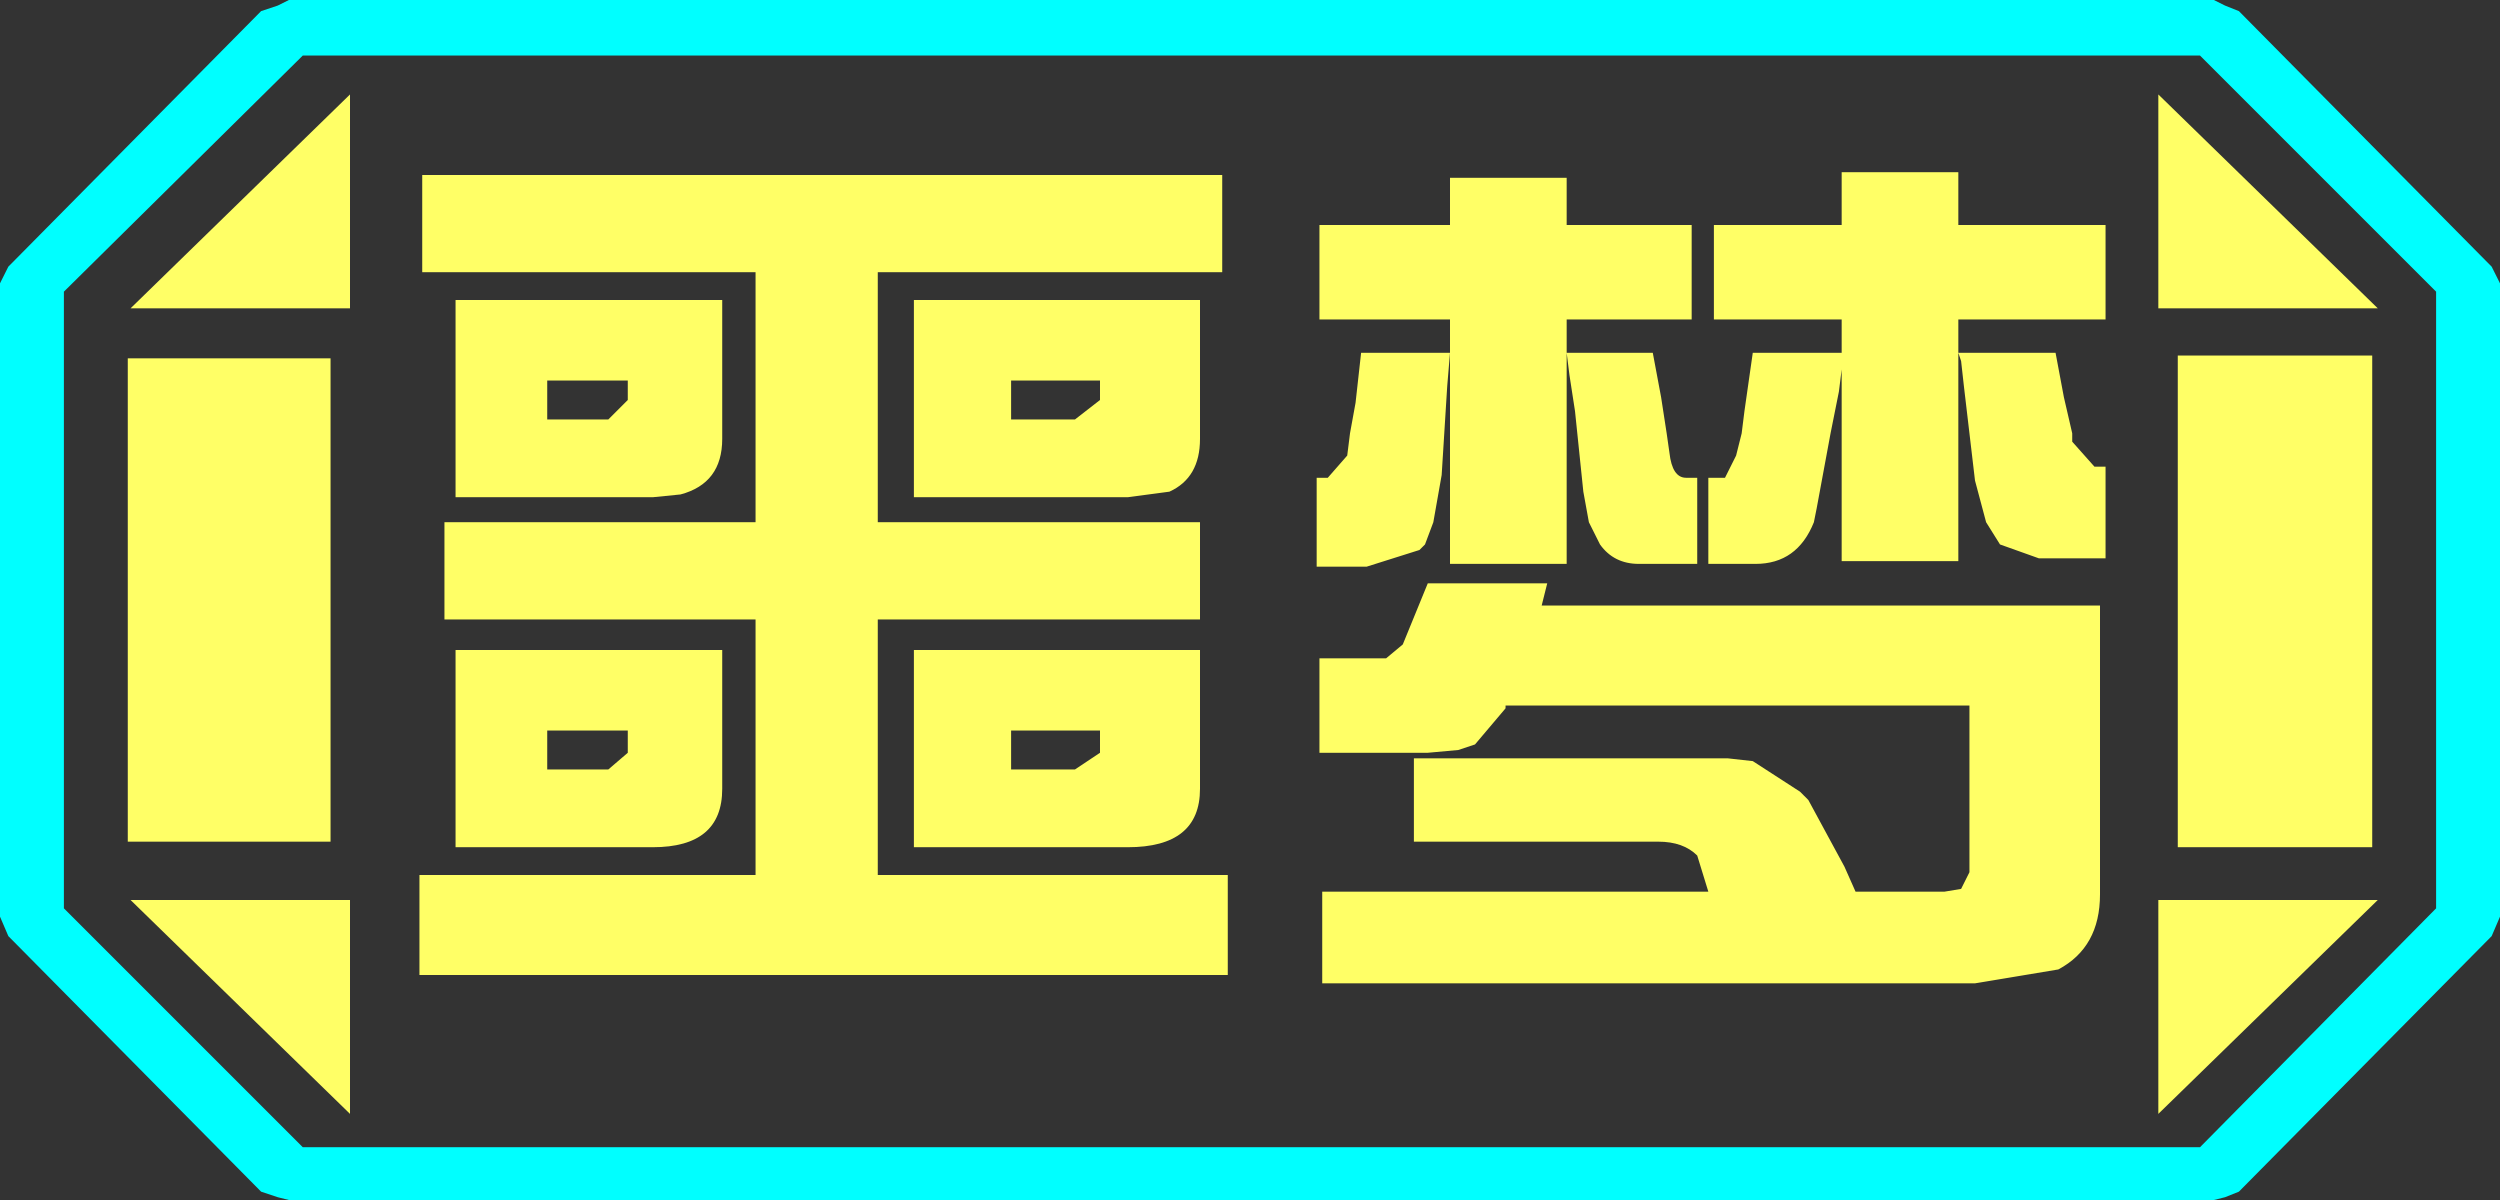 <?xml version="1.0" encoding="UTF-8" standalone="no"?>
<svg xmlns:ffdec="https://www.free-decompiler.com/flash" xmlns:xlink="http://www.w3.org/1999/xlink" ffdec:objectType="frame" height="21.6px" width="45.0px" xmlns="http://www.w3.org/2000/svg">
  <rect width="100%" height="100%" fill="#333333" stroke="none"/>
  <g transform="matrix(1.0, 0.0, 0.0, 1.0, 0.0, 0.0)">
    <use ffdec:characterId="1" height="21.6" transform="matrix(1.0, 0.0, 0.0, 1.0, 0.0, 0.0)" width="45.0" xlink:href="#shape0"/>
  </g>
  <defs>
    <g id="shape0" transform="matrix(1.0, 0.0, 0.0, 1.0, 0.0, 0.0)">
      <path d="M43.85 16.35 L43.85 5.25 39.6 1.0 5.45 1.0 1.15 5.25 1.15 16.35 5.45 20.65 39.6 20.65 43.85 16.35 M45.0 5.1 L45.0 16.5 44.85 16.85 40.3 21.45 40.05 21.55 39.85 21.6 5.2 21.6 5.0 21.55 4.7 21.45 0.15 16.85 0.0 16.5 0.0 5.1 0.15 4.8 4.7 0.2 5.0 0.1 5.2 0.0 39.85 0.0 40.05 0.1 40.3 0.2 44.85 4.8 45.0 5.1" fill="#00ffff" fill-rule="evenodd" stroke="none"/>
      <path d="M42.7 6.4 L42.7 15.25 39.2 15.25 39.2 6.4 42.7 6.4 M37.85 4.05 L37.9 4.05 37.9 5.75 37.25 5.75 35.25 5.75 35.25 6.35 37.0 6.35 37.15 7.15 37.3 7.8 37.3 7.95 37.7 8.4 37.85 8.4 37.9 8.4 37.9 10.05 37.45 10.05 36.7 10.05 36.0 9.8 35.75 9.4 35.55 8.65 35.35 6.95 35.3 6.5 35.25 6.35 35.25 6.45 35.25 6.95 35.25 9.4 35.25 10.1 34.45 10.1 33.15 10.1 33.15 9.4 33.15 7.8 33.15 6.95 33.15 6.65 33.1 7.05 32.95 7.8 32.7 9.15 32.65 9.4 Q32.35 10.15 31.6 10.15 L31.55 10.15 30.75 10.15 30.75 9.8 30.75 9.4 30.75 8.6 31.05 8.6 31.25 8.2 31.35 7.8 31.4 7.4 31.55 6.35 33.15 6.35 33.15 5.75 31.45 5.75 30.85 5.75 30.85 4.05 32.4 4.05 33.15 4.05 33.15 3.5 33.15 3.1 35.25 3.1 35.25 3.5 35.25 4.05 37.85 4.05 M37.45 10.9 L37.8 10.9 37.8 16.1 Q37.8 17.05 37.05 17.45 L35.55 17.7 33.05 17.7 30.7 17.7 28.05 17.7 26.25 17.7 24.15 17.7 23.8 17.7 23.8 16.05 24.15 16.05 26.25 16.05 29.45 16.05 30.75 16.05 30.55 15.4 Q30.3 15.15 29.85 15.15 L25.45 15.15 25.45 13.65 26.25 13.65 29.45 13.65 31.1 13.65 31.55 13.7 32.4 14.25 32.55 14.4 33.2 15.6 33.4 16.05 35.0 16.05 35.3 16.0 35.45 15.7 35.45 12.7 35.3 12.7 34.45 12.7 32.4 12.7 31.55 12.7 27.1 12.7 27.1 12.75 26.55 13.4 26.25 13.5 25.7 13.55 24.15 13.55 23.75 13.55 23.75 11.85 24.15 11.85 24.95 11.85 25.25 11.6 25.7 10.5 27.85 10.5 27.75 10.9 31.55 10.9 32.4 10.9 34.45 10.9 35.3 10.9 37.45 10.9 M24.15 10.2 L23.7 10.2 23.7 9.4 23.7 8.6 23.9 8.6 24.25 8.2 24.3 7.8 24.4 7.25 24.5 6.35 26.1 6.35 26.1 5.75 24.15 5.75 23.75 5.75 23.75 4.05 25.4 4.05 26.1 4.05 26.1 3.5 26.1 3.2 28.2 3.2 28.2 3.5 28.2 4.05 30.45 4.05 30.45 5.2 30.45 5.75 29.95 5.75 28.2 5.75 28.2 6.35 29.75 6.35 29.9 7.15 30.0 7.8 30.05 8.15 Q30.1 8.6 30.35 8.6 L30.55 8.6 30.55 9.4 30.55 9.8 30.55 10.15 29.5 10.15 Q29.05 10.15 28.8 9.8 L28.6 9.4 28.5 8.85 28.35 7.4 28.25 6.75 28.2 6.35 28.2 6.7 28.2 7.1 28.2 9.4 28.2 9.8 28.2 10.15 26.1 10.15 26.1 9.8 26.1 9.4 26.1 6.95 26.1 6.9 26.1 6.35 26.05 6.95 25.95 8.55 25.8 9.4 25.65 9.8 25.55 9.9 24.6 10.2 24.15 10.2 M38.85 1.7 L42.8 5.55 38.85 5.55 38.85 1.7 M21.55 5.4 L21.6 5.4 21.6 7.9 Q21.6 8.6 21.05 8.85 L20.3 8.95 16.9 8.95 16.45 8.95 16.45 5.4 19.25 5.4 21.55 5.4 M21.0 9.4 L21.6 9.4 21.6 11.15 15.8 11.15 15.8 11.8 15.8 15.75 18.85 15.75 22.1 15.75 22.1 17.55 21.75 17.55 17.0 17.55 11.9 17.55 7.65 17.55 7.55 17.55 7.55 15.75 10.2 15.75 13.4 15.75 13.6 15.75 13.6 15.5 13.6 11.15 13.45 11.15 8.0 11.15 8.0 9.4 8.45 9.4 12.4 9.4 13.45 9.4 13.6 9.4 13.6 4.9 13.45 4.9 10.25 4.9 8.1 4.9 7.6 4.9 7.6 3.15 22.0 3.15 22.0 4.9 21.65 4.9 19.35 4.9 15.8 4.9 15.8 9.4 16.9 9.4 21.0 9.4 M16.45 12.85 L16.45 11.7 21.6 11.7 21.6 14.2 Q21.6 15.25 20.3 15.25 L18.1 15.25 16.45 15.25 16.45 12.85 M10.95 15.25 L8.2 15.25 8.2 11.7 13.0 11.7 13.0 12.35 13.0 14.2 Q13.0 15.25 11.75 15.25 L10.95 15.25 M8.45 8.95 L8.2 8.95 8.2 6.3 8.2 5.4 10.3 5.4 13.0 5.4 13.0 7.9 Q13.0 8.7 12.25 8.9 L11.75 8.95 8.45 8.95 M38.85 20.05 L38.85 16.2 42.8 16.2 38.85 20.05 M10.5 7.55 L10.95 7.55 11.3 7.2 11.3 6.85 10.45 6.85 9.85 6.85 9.85 7.55 10.5 7.55 M18.95 7.55 L19.35 7.55 19.8 7.2 19.8 6.85 19.05 6.85 18.2 6.85 18.2 7.55 18.95 7.55 M6.3 1.7 L6.3 5.55 2.35 5.55 6.3 1.7 M5.95 6.45 L5.95 15.15 2.3 15.15 2.3 6.45 5.95 6.45 M9.85 13.85 L10.95 13.85 11.3 13.55 11.3 13.15 9.85 13.15 9.85 13.85 M6.3 20.05 L2.35 16.2 6.3 16.2 6.3 20.05 M19.8 13.55 L19.8 13.15 18.2 13.15 18.2 13.85 19.35 13.85 19.8 13.55" fill="#ffff66" fill-rule="evenodd" stroke="none"/>
      <path d="M43.85 16.35 L39.6 20.65 5.45 20.65 1.15 16.35 1.15 5.25 5.45 1.0 39.6 1.0 43.85 5.25 43.85 16.35 M42.7 6.4 L39.2 6.4 39.2 15.25 42.7 15.25 42.7 6.4 M37.25 5.75 L37.9 5.75 37.9 4.05 37.85 4.05 37.85 3.5 35.25 3.5 35.25 3.1 33.15 3.1 33.15 3.5 33.05 3.5 Q32.65 3.5 32.5 3.8 L32.4 4.05 30.85 4.05 30.85 5.75 31.45 5.75 30.9 5.9 30.9 7.4 31.4 7.4 31.35 7.8 30.0 7.8 29.9 7.15 30.5 7.15 30.5 5.8 30.25 5.8 29.95 5.75 30.45 5.75 30.45 5.2 30.5 5.2 30.5 3.5 28.2 3.5 28.2 3.2 26.1 3.2 26.1 3.5 Q25.65 3.5 25.55 3.8 L25.4 4.05 23.75 4.05 23.75 5.75 24.15 5.75 23.75 5.8 23.75 7.25 24.4 7.25 24.3 7.8 23.65 7.8 23.65 9.4 23.7 9.4 23.7 10.2 24.15 10.2 24.15 11.85 23.75 11.85 23.75 13.55 24.15 13.55 24.15 16.05 23.8 16.05 23.8 17.7 24.15 17.7 24.15 17.8 26.25 17.8 26.25 17.7 28.05 17.7 28.05 17.8 29.8 17.8 30.7 17.7 33.05 17.7 33.05 17.9 35.45 17.9 Q36.55 17.9 37.05 17.45 37.8 17.05 37.8 16.1 L37.8 10.9 37.45 10.9 37.45 10.05 37.9 10.05 37.9 8.4 37.85 8.4 37.85 7.8 37.3 7.8 37.15 7.15 37.85 7.15 37.85 5.8 37.65 5.8 37.25 5.75 M38.85 1.7 L38.85 5.55 42.8 5.55 38.85 1.7 M35.25 6.45 L35.3 6.5 35.35 6.95 35.25 6.95 35.25 6.45 M35.75 9.4 L36.0 9.8 35.3 9.8 35.3 10.9 34.45 10.9 34.45 10.1 35.25 10.1 35.25 9.4 35.75 9.4 M33.1 7.05 L33.15 6.95 33.15 7.8 32.95 7.8 33.1 7.05 M33.15 9.4 L33.15 10.1 32.4 10.1 32.4 10.9 31.55 10.9 31.55 10.15 31.6 10.15 Q32.35 10.15 32.65 9.4 L33.15 9.4 M30.55 9.8 L30.55 9.4 30.75 9.4 30.75 9.8 30.55 9.8 M28.8 9.8 L28.2 9.8 28.2 9.4 28.6 9.4 28.8 9.8 M26.1 9.8 L25.65 9.8 25.8 9.4 26.1 9.4 26.1 9.8 M21.05 8.85 Q21.6 8.6 21.6 7.9 L21.6 5.4 21.55 5.4 21.65 4.9 22.0 4.9 22.0 3.15 7.6 3.15 7.6 4.9 8.1 4.9 8.2 6.3 8.2 8.95 8.45 8.95 8.45 9.4 8.0 9.4 8.0 11.15 13.45 11.15 13.45 11.5 13.25 12.0 13.0 12.35 13.0 11.7 8.2 11.7 8.2 15.25 10.95 15.25 10.85 15.4 10.2 15.75 7.55 15.75 7.55 17.55 7.65 17.55 7.65 17.8 10.75 17.8 11.9 17.55 17.0 17.55 18.25 17.8 21.75 17.8 21.75 17.55 22.1 17.55 22.1 15.75 18.85 15.75 18.2 15.4 18.1 15.25 20.3 15.25 Q21.6 15.25 21.6 14.2 L21.6 11.7 16.45 11.7 16.45 12.85 15.9 12.0 15.8 11.8 15.8 11.15 21.6 11.15 21.6 9.4 21.0 9.4 21.05 8.85 M19.25 5.4 L16.45 5.4 16.45 8.95 16.9 8.95 16.9 9.4 15.8 9.4 15.8 4.9 19.35 4.9 19.25 5.4 M28.2 6.7 L28.25 6.75 28.35 7.4 28.2 7.1 28.2 6.7 M26.05 6.95 L26.1 6.9 26.1 6.95 26.05 6.95 M26.55 13.4 L29.45 13.4 29.45 13.65 26.25 13.65 26.25 13.5 26.55 13.4 M31.55 13.7 L31.55 12.7 32.4 12.7 32.4 14.25 31.55 13.7 M26.25 16.05 L26.25 15.65 29.45 15.65 29.45 16.05 26.25 16.05 M35.3 12.7 L35.3 15.9 35.3 16.0 35.0 16.05 33.4 16.05 33.2 15.6 34.45 15.6 34.45 12.7 35.3 12.7 M38.85 20.05 L42.8 16.2 38.85 16.2 38.85 20.05 M12.25 8.9 Q13.0 8.7 13.0 7.9 L13.0 5.4 10.3 5.4 10.25 4.9 13.45 4.9 13.45 9.4 12.4 9.4 12.4 8.9 12.25 8.9 M10.45 6.85 L11.3 6.85 11.3 7.2 10.95 7.55 10.5 7.55 10.45 6.85 M19.05 6.85 L18.95 7.55 18.2 7.55 18.2 6.85 19.05 6.85 M6.3 1.7 L2.35 5.55 6.3 5.55 6.3 1.7 M5.95 6.45 L2.3 6.45 2.3 15.15 5.95 15.15 5.95 6.45 M9.85 13.85 L9.85 13.15 11.3 13.15 11.3 13.55 10.95 13.85 9.85 13.85 M6.3 20.05 L6.3 16.2 2.35 16.2 6.3 20.05 M19.8 13.55 L19.35 13.85 18.2 13.85 18.2 13.15 19.8 13.15 19.8 13.55 M13.6 15.5 L13.6 15.75 13.4 15.75 13.6 15.5" fill="#ffff66" fill-opacity="0.0" fill-rule="evenodd" stroke="none"/>
    </g>
  </defs>
</svg>
